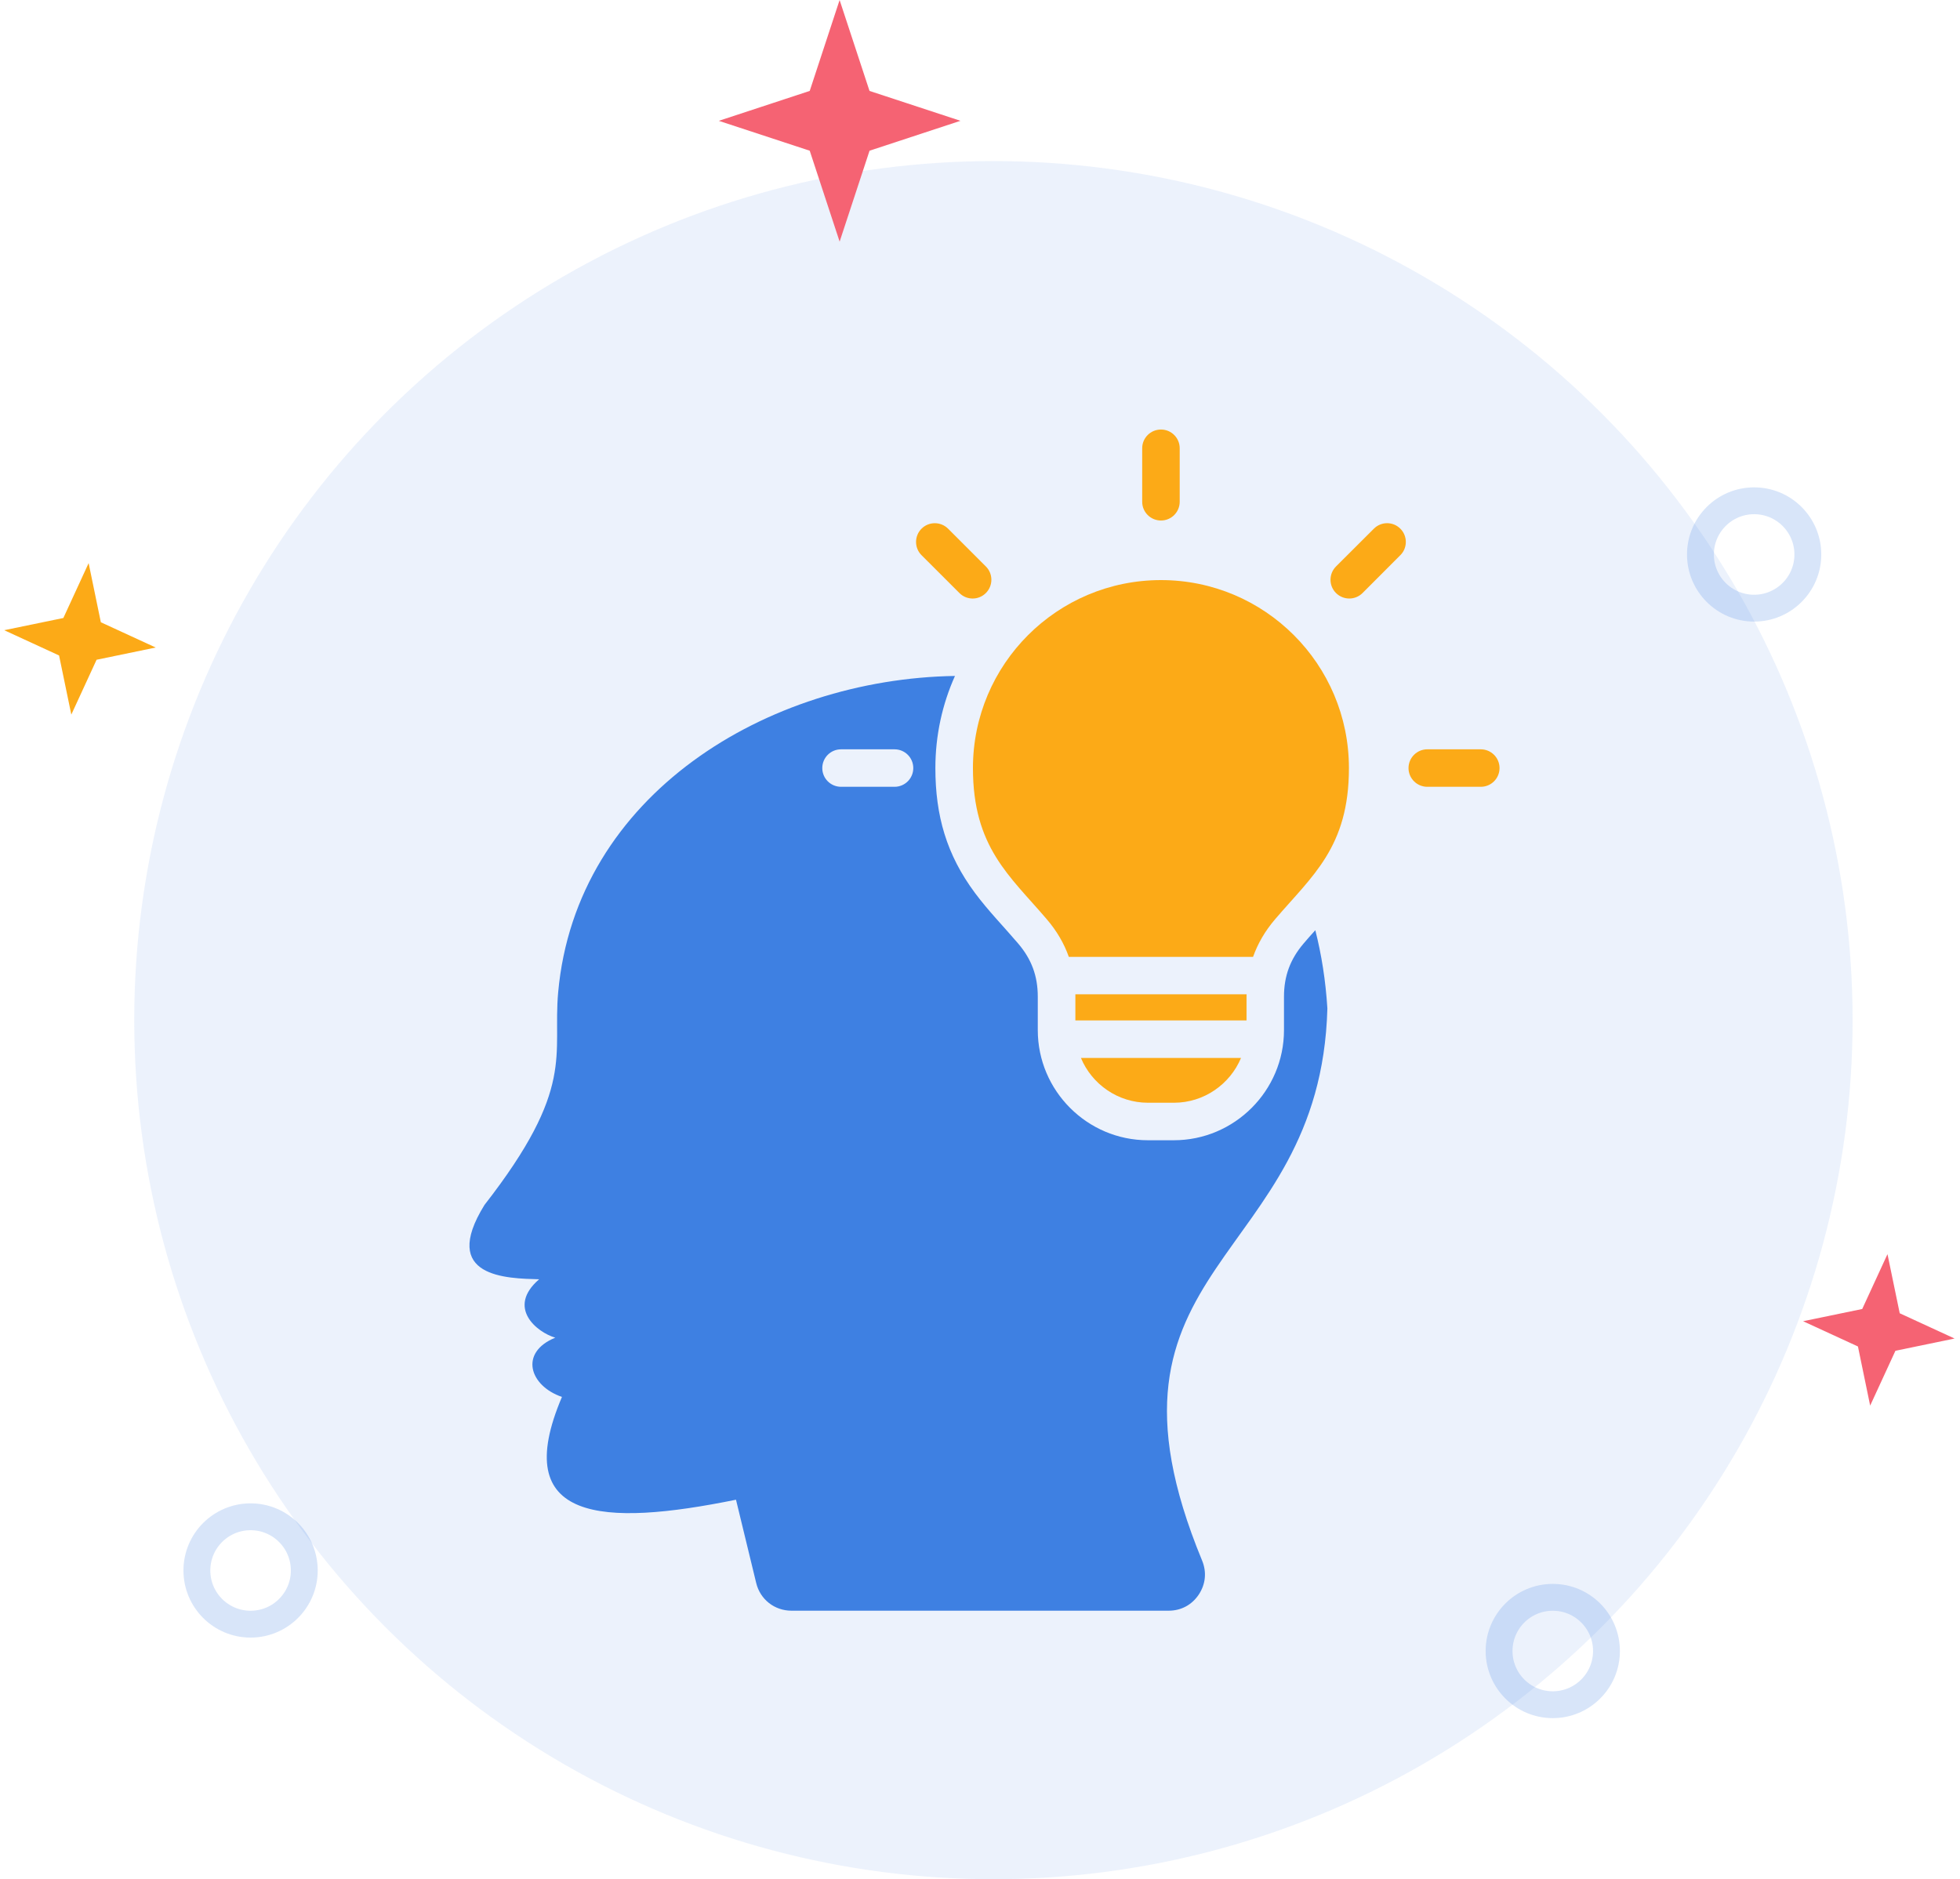 <svg width="73" height="70" viewBox="0 0 73 70" fill="none" xmlns="http://www.w3.org/2000/svg">
<circle cx="37" cy="38" r="32" fill="#3E80E2" fill-opacity="0.1"/>
<path d="M48.989 34.65C48.84 34.813 48.694 34.979 48.551 35.147C48.054 35.731 47.822 36.358 47.822 37.125V38.372C47.822 40.63 45.978 42.474 43.719 42.474H42.752C40.494 42.474 38.652 40.63 38.652 38.372V37.125C38.652 36.358 38.421 35.732 37.922 35.147C37.386 34.518 36.809 33.929 36.314 33.264C35.254 31.839 34.838 30.382 34.838 28.611C34.838 27.388 35.098 26.226 35.568 25.179C28.584 25.289 21.456 29.595 20.789 36.962C20.576 39.317 21.456 40.504 18.043 44.886C16.364 47.6 18.895 47.619 20.08 47.653C18.857 48.706 19.994 49.629 20.681 49.828C19.327 50.381 19.721 51.623 20.93 52.035C18.942 56.705 22.457 56.873 27.412 55.864L28.165 58.968C28.313 59.579 28.847 59.998 29.478 59.998H43.526C43.989 59.998 44.388 59.784 44.647 59.399C44.904 59.011 44.949 58.561 44.773 58.132C40.164 46.98 49.18 47.15 49.438 37.565C49.374 36.523 49.218 35.554 48.989 34.65ZM33.318 29.308H31.325C30.938 29.308 30.626 28.996 30.626 28.611C30.626 28.224 30.938 27.912 31.325 27.912H33.318C33.703 27.912 34.015 28.224 34.015 28.611C34.015 28.996 33.703 29.308 33.318 29.308Z" fill="#3E80E2"/>
<path d="M40.052 38.01H46.427V37.125C46.427 37.096 46.429 37.067 46.429 37.038H40.052V38.01Z" fill="#FCAA17"/>
<path d="M46.222 39.408H40.259C40.665 40.385 41.635 41.077 42.756 41.077H43.723C44.845 41.077 45.813 40.385 46.222 39.408Z" fill="#FCAA17"/>
<path d="M36.237 28.612C36.237 24.743 39.373 21.608 43.241 21.608C47.106 21.608 50.241 24.743 50.241 28.612C50.241 31.56 48.874 32.622 47.491 34.242C47.118 34.678 46.848 35.143 46.67 35.643H39.808C39.632 35.143 39.36 34.678 38.987 34.242C37.606 32.622 36.237 31.56 36.237 28.612Z" fill="#FCAA17"/>
<path d="M52.156 20.68C52.428 20.41 52.428 19.966 52.156 19.694C51.884 19.42 51.443 19.42 51.169 19.694L49.759 21.101C49.487 21.375 49.486 21.818 49.759 22.09C50.033 22.363 50.476 22.363 50.748 22.09L52.156 20.68Z" fill="#FCAA17"/>
<path d="M42.541 16.697V18.69C42.541 19.077 42.853 19.389 43.241 19.389C43.626 19.389 43.938 19.077 43.938 18.69V16.697C43.938 16.312 43.626 16 43.241 16C42.853 16 42.541 16.312 42.541 16.697Z" fill="#FCAA17"/>
<path d="M34.322 19.694C34.05 19.966 34.05 20.41 34.322 20.68L35.733 22.09C36.003 22.363 36.447 22.364 36.719 22.09C36.992 21.817 36.992 21.374 36.719 21.101L35.312 19.694C35.038 19.421 34.595 19.421 34.322 19.694Z" fill="#FCAA17"/>
<path d="M55.153 29.308C55.538 29.308 55.85 28.996 55.85 28.611C55.85 28.225 55.538 27.913 55.153 27.912H53.16C52.775 27.912 52.46 28.224 52.46 28.611C52.46 28.996 52.775 29.308 53.16 29.308H55.153Z" fill="#FCAA17"/>
<circle opacity="0.2" cx="57.833" cy="61.5" r="2" stroke="#3E80E2"/>
<circle opacity="0.2" cx="9.333" cy="58.5" r="2" stroke="#3E80E2"/>
<circle opacity="0.2" cx="65.333" cy="20.654" r="2" stroke="#3E80E2"/>
<path d="M31.271 0.001L32.385 3.387L35.772 4.5L32.386 5.614L31.272 9.001L30.158 5.614L26.772 4.501L30.158 3.387L31.271 0.001Z" fill="#F56373"/>
<path d="M3.301 20.976L3.756 23.179L5.799 24.12L3.597 24.576L2.656 26.619L2.2 24.416L0.157 23.475L2.36 23.02L3.301 20.976Z" fill="#FCAA17"/>
<path d="M70.299 46.717L70.755 48.919L72.798 49.86L70.595 50.316L69.654 52.359L69.199 50.156L67.156 49.215L69.358 48.76L70.299 46.717Z" fill="#F56373"/>
</svg>
